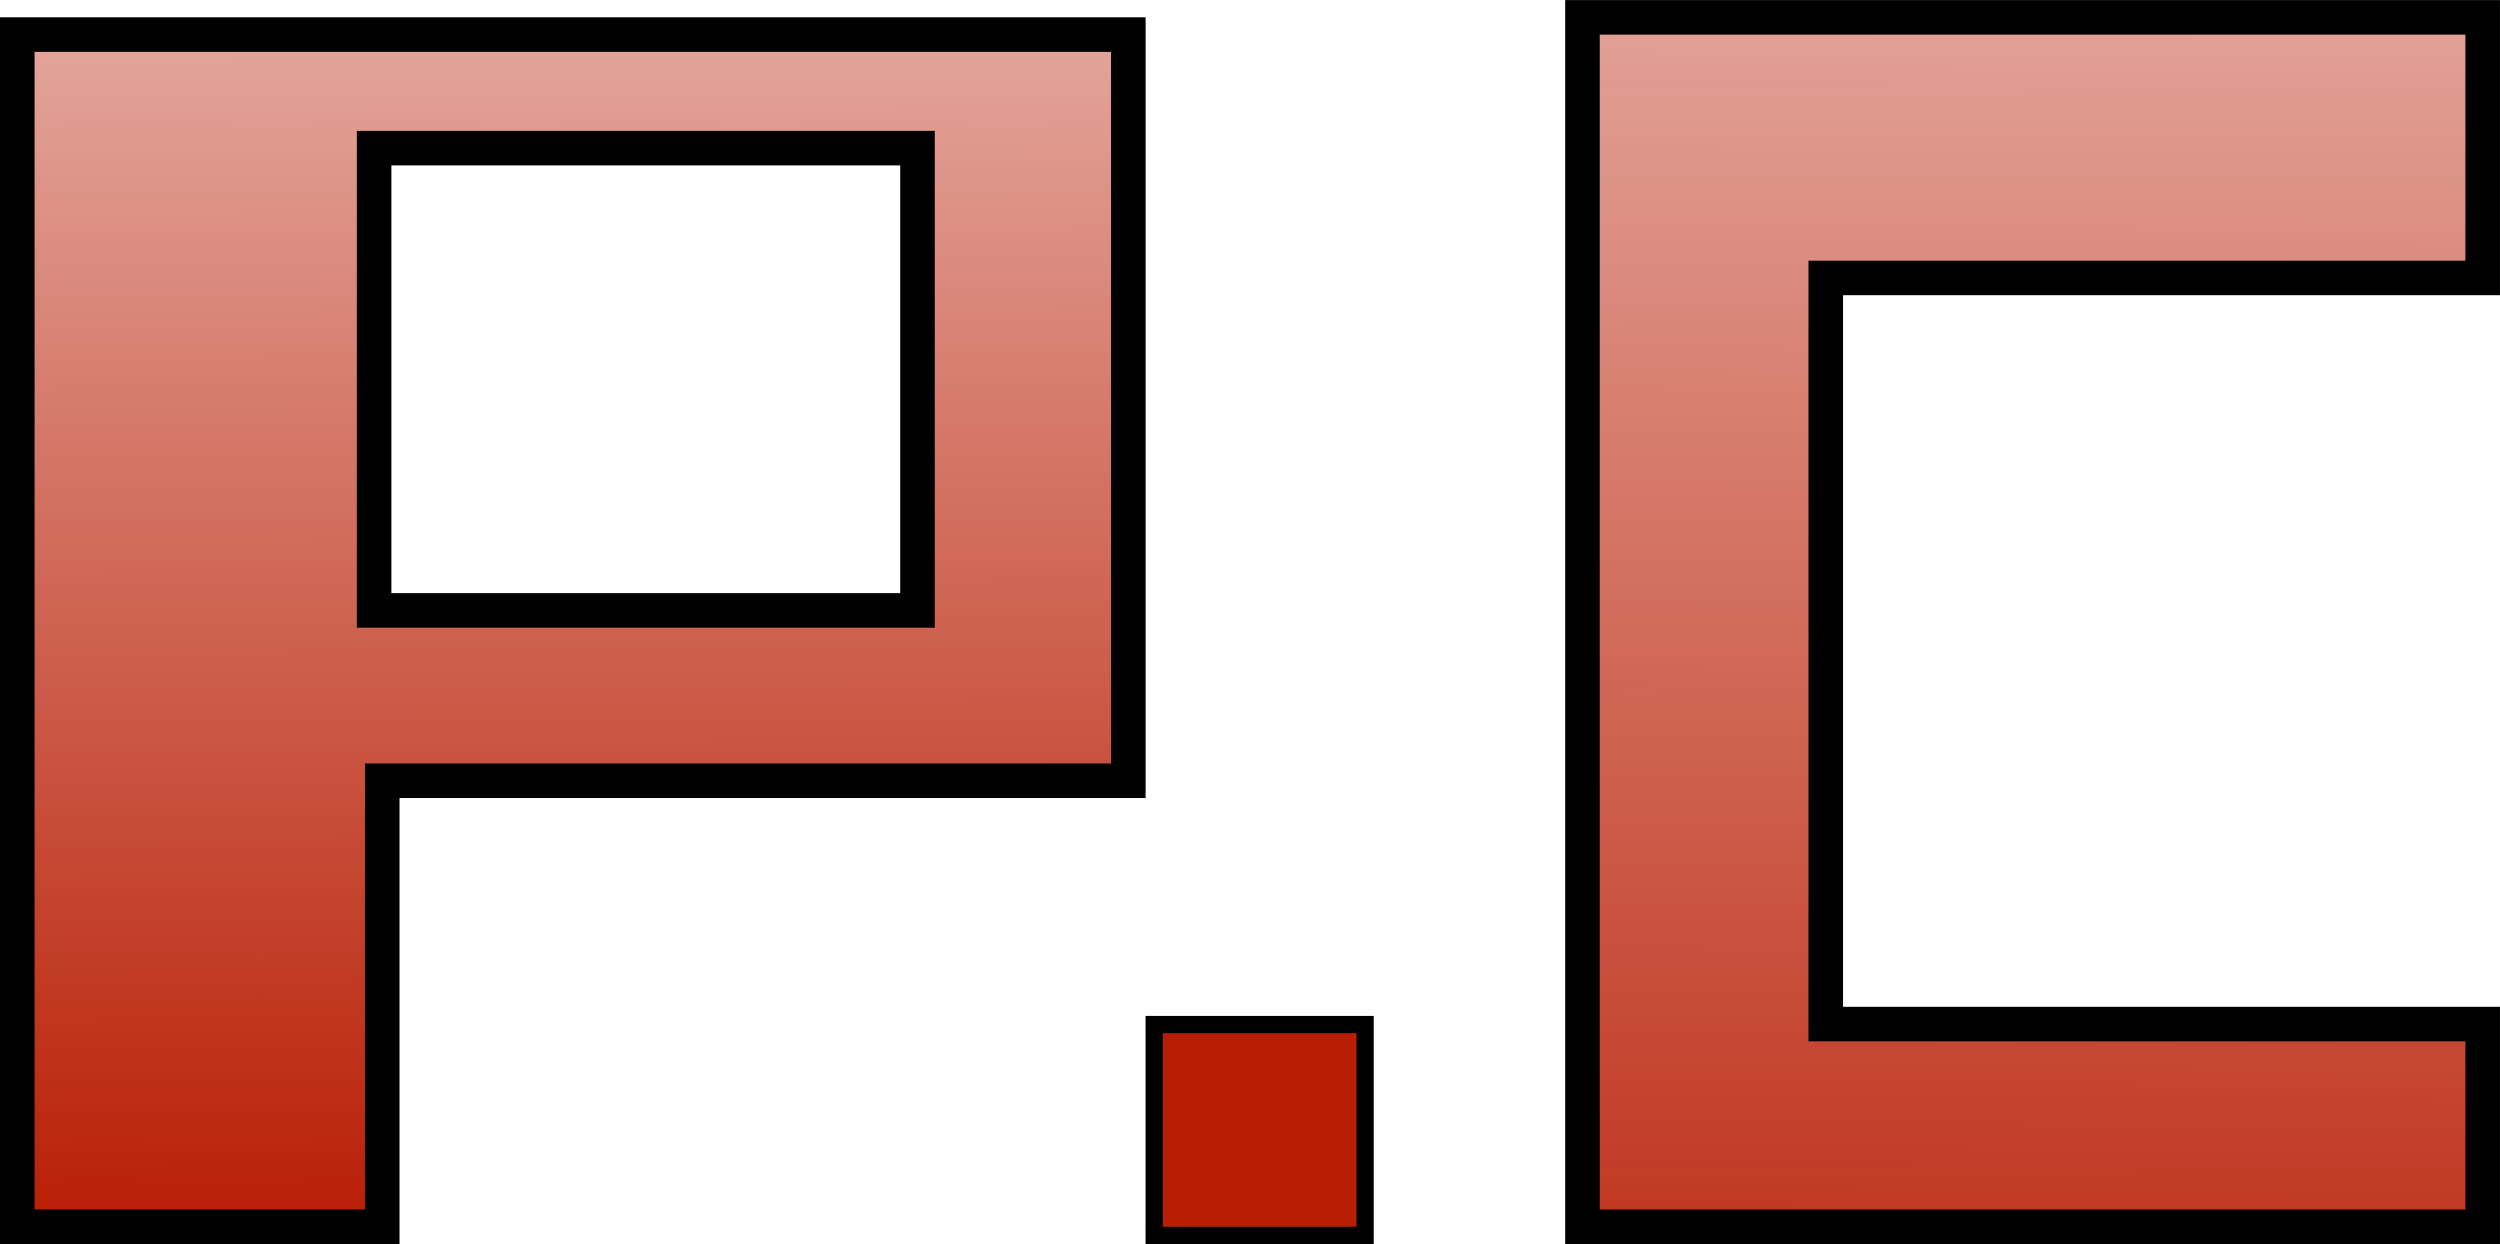 <?xml version="1.0" encoding="UTF-8" standalone="no"?>
<!-- Created with Inkscape (http://www.inkscape.org/) -->

<svg
   xmlns:dc="http://purl.org/dc/elements/1.1/"
   xmlns:cc="http://creativecommons.org/ns#"
   xmlns:rdf="http://www.w3.org/1999/02/22-rdf-syntax-ns#"
   xmlns:svg="http://www.w3.org/2000/svg"
   xmlns="http://www.w3.org/2000/svg"
   xmlns:xlink="http://www.w3.org/1999/xlink"
   xmlns:sodipodi="http://sodipodi.sourceforge.net/DTD/sodipodi-0.dtd"
   xmlns:inkscape="http://www.inkscape.org/namespaces/inkscape"
   width="20.413mm"
   height="10.158mm"
   viewBox="0 0 72.33 35.992"
   id="svg4566"
   version="1.1"
   inkscape:version="0.91 r13725"
   sodipodi:docname="letter.svg">
  <defs
     id="defs4568">
    <linearGradient
       inkscape:collect="always"
       xlink:href="#linearGradient4508"
       id="linearGradient4514"
       x1="118.494"
       y1="699.932"
       x2="118.26"
       y2="642.445"
       gradientUnits="userSpaceOnUse" />
    <linearGradient
       inkscape:collect="always"
       id="linearGradient4508">
      <stop
         style="stop-color:#b91e05;stop-opacity:1;"
         offset="0"
         id="stop4510" />
      <stop
         style="stop-color:#b91e05;stop-opacity:0;"
         offset="1"
         id="stop4512" />
    </linearGradient>
    <linearGradient
       inkscape:collect="always"
       xlink:href="#linearGradient4508"
       id="linearGradient4532"
       x1="163.075"
       y1="708.614"
       x2="163.544"
       y2="633.529"
       gradientUnits="userSpaceOnUse" />
  </defs>
  <sodipodi:namedview
     id="base"
     pagecolor="#ffffff"
     bordercolor="#666666"
     borderopacity="1.0"
     inkscape:pageopacity="0.0"
     inkscape:pageshadow="2"
     inkscape:zoom="5.1967893"
     inkscape:cx="48.628652"
     inkscape:cy="1.4927465"
     inkscape:document-units="px"
     inkscape:current-layer="layer1"
     showgrid="false"
     fit-margin-top="0"
     fit-margin-left="0"
     fit-margin-right="0"
     fit-margin-bottom="0"
     inkscape:window-width="1366"
     inkscape:window-height="723"
     inkscape:window-x="0"
     inkscape:window-y="22"
     inkscape:window-maximized="1" />
  <g
     inkscape:label="Layer 1"
     inkscape:groupmode="layer"
     id="layer1"
     transform="translate(-264.495,-429.246)">
    <g
       style="display:inline"
       id="g4534"
       transform="translate(157.059,-235.193)">
      <path
         id="path4503"
         d="m 107.936,665.439 0,34.492 10.559,0 0,-12.904 21.586,0 0,-21.588 -32.145,0 z m 10.324,3.285 15.721,0 0,13.375 -15.721,0 0,-13.375 z"
         style="fill:url(#linearGradient4514);fill-opacity:1;fill-rule:evenodd;stroke:#000000;stroke-width:1px;stroke-linecap:butt;stroke-linejoin:miter;stroke-opacity:1"
         inkscape:connector-curvature="0" />
      <rect
         y="694.081"
         x="140.83"
         height="6.101"
         width="6.101"
         id="rect4516"
         style="opacity:1;fill:#b91e05;fill-opacity:1;stroke:#000000;stroke-width:0.5;stroke-miterlimit:4;stroke-dasharray:none" />
      <path
         sodipodi:nodetypes="ccccccccc"
         inkscape:connector-curvature="0"
         id="path4522"
         d="m 153.22,699.932 0,-34.992 26.045,0 0,7.54 -19.006,0 0,21.587 19.006,0 0,5.866 z"
         style="fill:url(#linearGradient4532);fill-opacity:1;fill-rule:evenodd;stroke:#000000;stroke-width:1px;stroke-linecap:butt;stroke-linejoin:miter;stroke-opacity:1" />
    </g>
  </g>
</svg>
